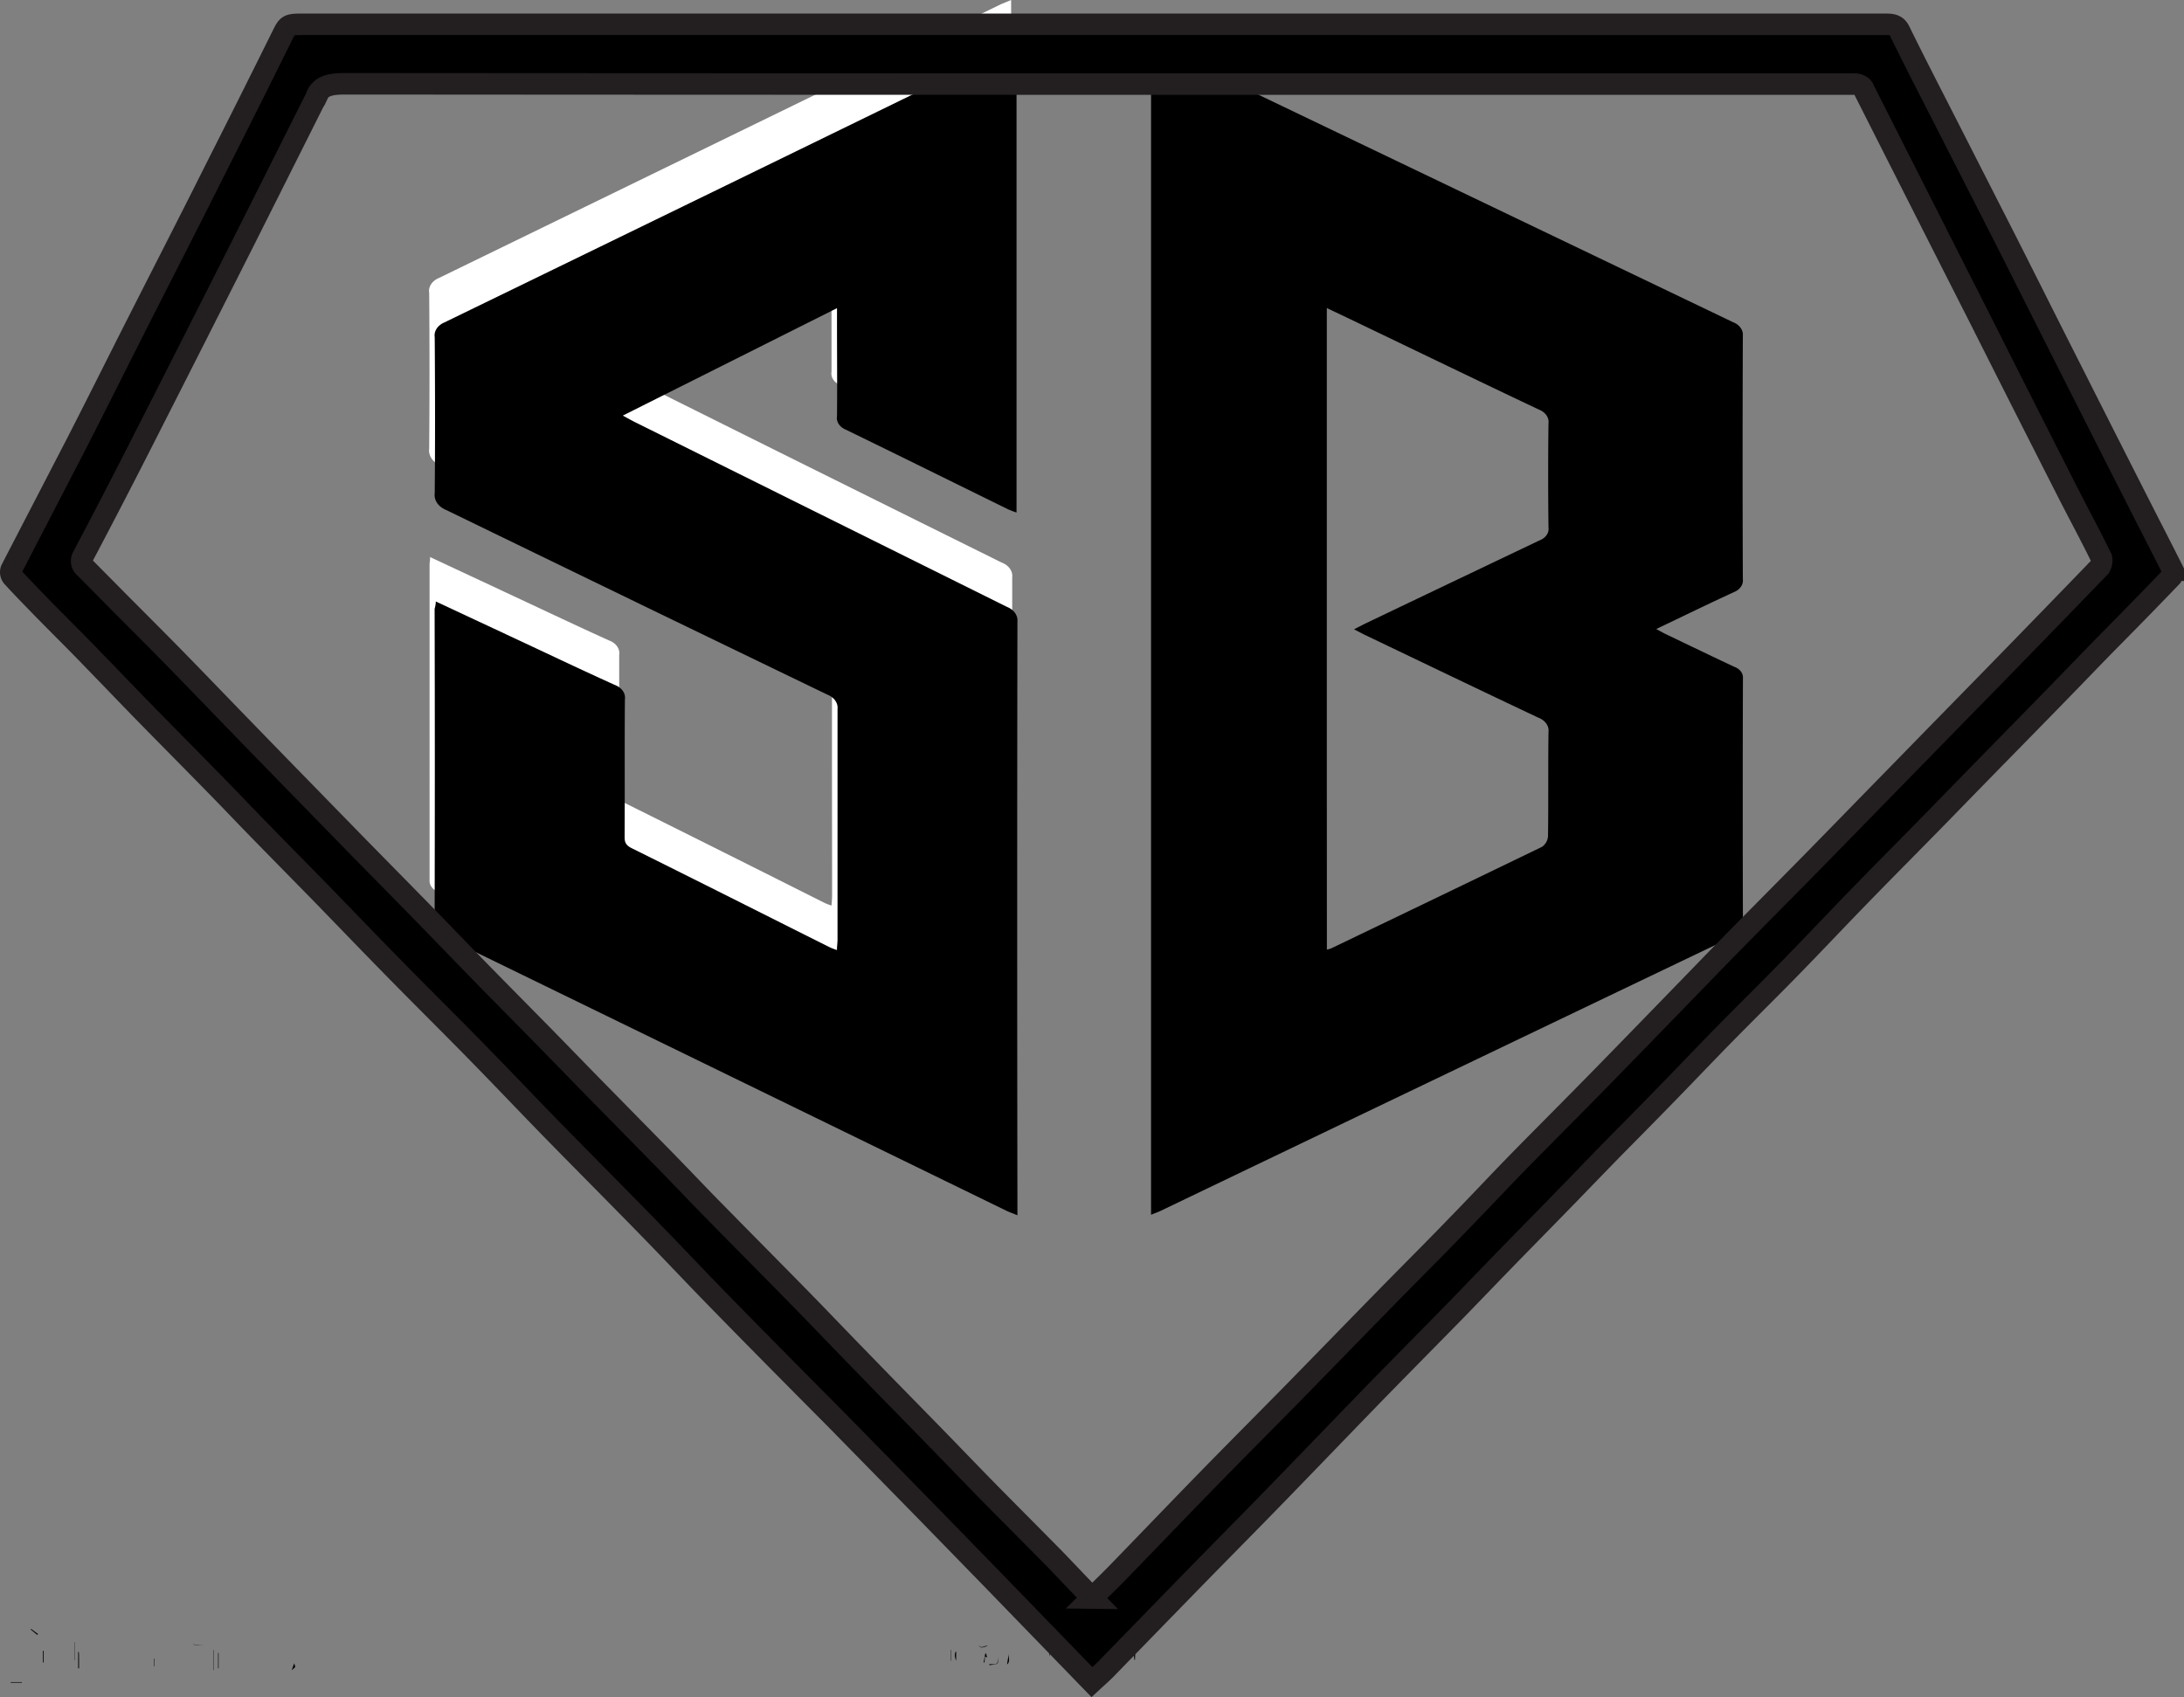 <svg id="Layer_1" data-name="Layer 1" xmlns="http://www.w3.org/2000/svg" viewBox="0 0 1014.48 788.53"><rect x="0" y="0" width="1014.48" height="788.53" fill="#808080" stroke="none"/><defs><style>.cls-1{fill:#fff;}.cls-2{stroke:#231f20;stroke-miterlimit:10;stroke-width:10px;}</style></defs><path class="cls-1" d="M460.34,261.39q-86.55-42.87-173-86c-1.66-.81-3.24-1.72-5.59-3l99.54-49.86v50.18c-.43,2.52,1.15,5,4,6.2,25.29,12.19,50.43,24.73,75.65,37.11a36.35,36.35,0,0,0,3.78,1.43V0l-4.8,2q-130.47,63.62-261,127.17c-3.16,1.32-5,4.06-4.52,6.87q.29,36.22,0,72.46c-.43,3.26,1.73,6.39,5.41,7.85q88.57,42.68,177,85.71c3.2,1.23,5.09,3.91,4.75,6.73-.15,35.71,0,71.4,0,107.11,0,1.46-.15,2.9-.28,4.85a29.15,29.15,0,0,1-3.32-1.28q-45.93-23.1-92.21-46.13c-3-1.53-3.09-3.36-3.09-5.67V304.35c.46-2.81-1.4-5.53-4.62-6.74-14.8-6.67-29.43-13.64-44.1-20.49l-39.11-18.29c0,1.68-.25,2.56-.25,3.43V409c-.13,2.39,1.6,4.6,4.36,5.55Q329.62,478.24,460.34,542c1.33.65,2.78,1.16,4.88,2V268.2C465.54,265.34,463.59,262.62,460.34,261.39Z" transform="translate(4.96 -0.01)"/><path d="M529.71,564.41v-544c1.66.67,3.09,1.17,4.42,1.81L800,149.68c3,1.15,4.87,3.67,4.6,6.34q-.22,56.5,0,113c.34,2.52-1.32,5-4.16,6.1-11.84,5.44-23.51,11.16-36.07,17.15,2,1.06,3.37,1.87,4.85,2.56,10.44,5,20.91,10.06,31.42,15,2.58.92,4.16,3,4,5.27q-.18,57.18,0,114.38c.22,2.24-1.31,4.35-3.86,5.31Q667.3,498.68,533.93,562.7C532.7,563.27,531.4,563.72,529.71,564.41Zm81.68-123.19a15.59,15.59,0,0,0,2-.59q49-23.5,97.85-47.13a6.43,6.43,0,0,0,2.86-5.08c.23-16.12,0-32.22.23-48.31.35-2.82-1.58-5.5-4.8-6.69-26.72-12.62-53.34-25.43-80-38.19-1.66-.79-3.29-1.69-5.54-2.83,2.27-1.16,3.88-2,5.57-2.84q40.23-19.24,80.47-38.42c2.94-1.08,4.67-3.54,4.29-6.09q-.3-24.17,0-48.32c.37-2.66-1.4-5.22-4.42-6.4-28.07-13.29-55.81-26.73-83.71-40.12-4.72-2.28-9.47-4.51-14.83-7.07V363" transform="translate(4.96 -0.01)"/><path d="M197.48,279.46l39.1,18.29c14.68,6.87,29.28,13.82,44.08,20.51,3.22,1.21,5.1,3.93,4.65,6.74-.18,21.12,0,42.24-.13,63.36,0,2.31,0,4.06,3.11,5.65,30.81,15.28,61.46,30.75,92.19,46.13a32,32,0,0,0,3.34,1.28c0-2,.26-3.39.26-4.85V329.48c.32-2.82-1.58-5.51-4.77-6.75Q290.8,280,202.38,237c-3.69-1.44-5.85-4.57-5.41-7.83.23-24.16.18-48.31,0-72.48-.44-2.81,1.35-5.54,4.49-6.87q130.6-63.46,261-127.15c1.35-.67,2.8-1.24,4.77-2V238.14c-1.28-.42-2.54-.88-3.75-1.41-25.22-12.37-50.38-24.85-75.65-37.13-2.83-1.2-4.42-3.67-4-6.2.15-14.73,0-29.47,0-44.21v-6L284.34,193.1c2.34,1.26,3.93,2.17,5.58,3q86.5,43,173,85.94c3.16,1.28,5,4,4.72,6.79q-.21,135.36,0,270.72v5.1c-2.12-.87-3.55-1.38-4.9-2Q332,498.9,201.28,435.21c-2.77-.94-4.52-3.16-4.36-5.55q.2-73.38,0-146.77A13.51,13.51,0,0,0,197.48,279.46Z" transform="translate(4.96 -0.01)"/><path d="M31.36,775.16v-7.74c.37.11.38.11.39,3.53v4.22Z" transform="translate(4.96 -0.01)"/><path d="M0,781.54H5.18v.27H0Z" transform="translate(4.96 -0.01)"/><path d="M454.59,773.17c3.79.25,3.87.17,4.32-3.7-.18,1.17,0,2.78-.63,3.39s-2.38.58-3.62.82Z" transform="translate(4.96 -0.01)"/><path d="M482.53,769.52c-.35-1.58,1-3.73-1.68-4.52C482.87,765.25,483.27,766.37,482.53,769.52Z" transform="translate(4.96 -0.01)"/><path d="M94.17,776v-9.35h.14V776Z" transform="translate(4.96 -0.01)"/><path d="M96.34,775.12V768h.24v7.11Z" transform="translate(4.96 -0.01)"/><path d="M29.81,763v8.33h-.12V763Z" transform="translate(4.96 -0.01)"/><path d="M487.41,766.07c-.16,2.38.72,4.83-.36,7.11C487.17,770.79,487.29,768.43,487.41,766.07Z" transform="translate(4.96 -0.01)"/><path d="M15.34,767v5.41H15V767Z" transform="translate(4.96 -0.01)"/><path d="M522,771.24l-.49-4.07.28-.16c.18.23.51.47.52.71,0,1.15,0,2.32-.07,3.48,0,0-.08.07-.12.07Z" transform="translate(4.96 -0.01)"/><path d="M462.8,773.33c.28-1.68.56-3.34.84-5C463.36,770,464.51,772.06,462.8,773.33Z" transform="translate(4.96 -0.01)"/><path d="M453,768.23l.61,1.8-1-.35c-.09.93-.19,1.85-.28,2.77l-.4-.08c.28-1.42.55-2.84.83-4.26Z" transform="translate(4.96 -0.01)"/><path d="M453.84,764.66c-2.9,1.18-3.54,1.1-4.21-.46C450.83,766.51,452.44,764.3,453.84,764.66Z" transform="translate(4.96 -0.01)"/><path d="M436.71,771.61v-5h.15v5Z" transform="translate(4.96 -0.01)"/><path d="M66.72,770.61v3.57h-.19v-3.57Z" transform="translate(4.96 -0.01)"/><path d="M132.21,774.51l-1.69,1.54,1.19-3.25Z" transform="translate(4.96 -0.01)"/><path d="M9.49,756.84l3.21,2.37-.33.41-3.1-2.53Z" transform="translate(4.96 -0.01)"/><path d="M511.13,769.28l.6,2.84-1,.13V769.4Z" transform="translate(4.96 -0.01)"/><path d="M84.55,763.4c1.22,2,3.87-.16,5.19,1.56C88.41,763.27,85.68,765.66,84.55,763.4Z" transform="translate(4.96 -0.01)"/><path d="M439.18,771.61c-.9-1.93-.68-4,0-4.36Z" transform="translate(4.96 -0.01)"/><path class="cls-2" d="M502.25,781.54l-46.42-47.91L426,703q-21.21-21.66-42.42-43.29c-17.87-18-35.73-36-53.37-54.06-11.33-11.55-22.31-23.29-33.61-34.86-14.71-15.1-29.64-30.06-44.39-45.14-11.28-11.54-22.36-23.25-33.66-34.8-12.77-13.11-25.91-26.07-38.77-39.18-11.26-11.44-22.36-23-33.57-34.55C135.38,406,124.48,395,113.66,383.86c-6.18-6.32-12.2-12.72-18.38-19-10.74-11-21.61-21.93-32.38-32.95-8.32-8.49-16.49-17.09-24.81-25.61-7.66-8-15.65-15.85-23.43-23.8C10,277.69,5.29,272.91.82,268a3.36,3.36,0,0,1-.53-3.41c10.21-19.74,20.42-39.41,30.63-59.17C40.49,186.73,49.8,168,59.3,149.26c11.92-23.52,24-47,35.73-70.51Q110.63,47.94,125.94,17c2.81-5.65,2.7-5.69,10.44-5.69H871c3.24,0,5.11.43,6.46,3.21,7.3,14.92,15,29.74,22.54,44.57l26.62,52.24c9.85,19.47,19.6,39,29.45,58.43q16.84,33.38,33.79,66.73c4.83,9.51,9.75,19,14.47,28.45a3.07,3.07,0,0,1-.58,3c-8.91,9.29-17.87,18.48-27,27.71s-18.43,19-27.67,28.45c-10.64,10.94-21.36,21.81-32,32.72-8.4,8.58-16.72,17.16-25.09,25.71-10.87,11.1-21.85,22.12-32.64,33.24C848,427.42,837,439.15,825.66,450.73c-9.8,10-19.86,19.9-29.69,29.9-9.11,9.29-18,18.68-27.1,28-7.91,8.13-15.93,16.26-23.87,24.29-9,9.2-17.86,18.45-26.85,27.66s-17.66,18-26.46,27.09c-7.48,7.7-14.88,15.47-22.41,23.15-13.61,13.9-27.36,27.75-40.84,41.67S601.51,680.4,588,694.31s-26.7,27.19-40,40.83q-19.14,19.64-38.28,39.33C507.43,776.91,505,779,502.25,781.54Zm0-39.06c4-3.89,7.66-7.44,11.28-11.12,13.45-13.86,26.78-27.77,40.25-41.61s27.21-27.62,40.84-41.46c14.68-15,29.25-30,43.93-45,11.38-11.62,23-23.19,34.22-34.84,9.32-9.57,18.4-19.3,27.75-28.88,12.76-13,25.7-25.91,38.43-38.94,16.62-17,33.18-34.1,49.67-51.1s33.36-33.86,50-50.81c11.94-12.19,23.78-24.39,35.73-36.58q21.21-21.74,42.47-43.46,26.57-27.21,53-54.57a5.15,5.15,0,0,0,1.33-4.88c-4.93-10.16-10.34-20.06-15.44-30.1Q934.74,187.89,914,146.67,887.46,94.37,861,42c-.51-1.87-2.71-3.14-5.1-2.93H521.73q-183,0-366-.14c-7.4,0-12.48.86-14.12,7.14A4,4,0,0,1,141,47q-16.65,33.23-33.34,66.46Q85.31,157.76,62.82,202,48.41,230.44,33.54,258.6a4,4,0,0,0,1,5.25l15.72,15.89c8.73,8.8,17.53,17.54,26.21,26.42,10.44,10.67,20.75,21.43,31.14,32.12q13.06,13.47,26.16,26.89l27.49,28.19c9.8,10,19.68,20,29.45,30,9.35,9.57,18.59,19.2,27.93,28.78,9.8,10,19.7,20,29.53,30,9.29,9.5,18.5,19.05,27.79,28.46,9.8,10,19.66,20,29.43,30,7.15,7.32,14.11,14.71,21.29,22,12.76,13,25.52,25.87,38.28,38.86,9.73,9.9,19.25,19.94,28.94,29.86C405.39,643.19,417,655,428.59,666.87c9.37,9.61,18.61,19.29,28.08,28.88s19.42,19.57,29.07,29.37c5.49,5.77,10.9,11.44,16.64,17.36Z" transform="translate(4.96 -0.01)"/></svg>